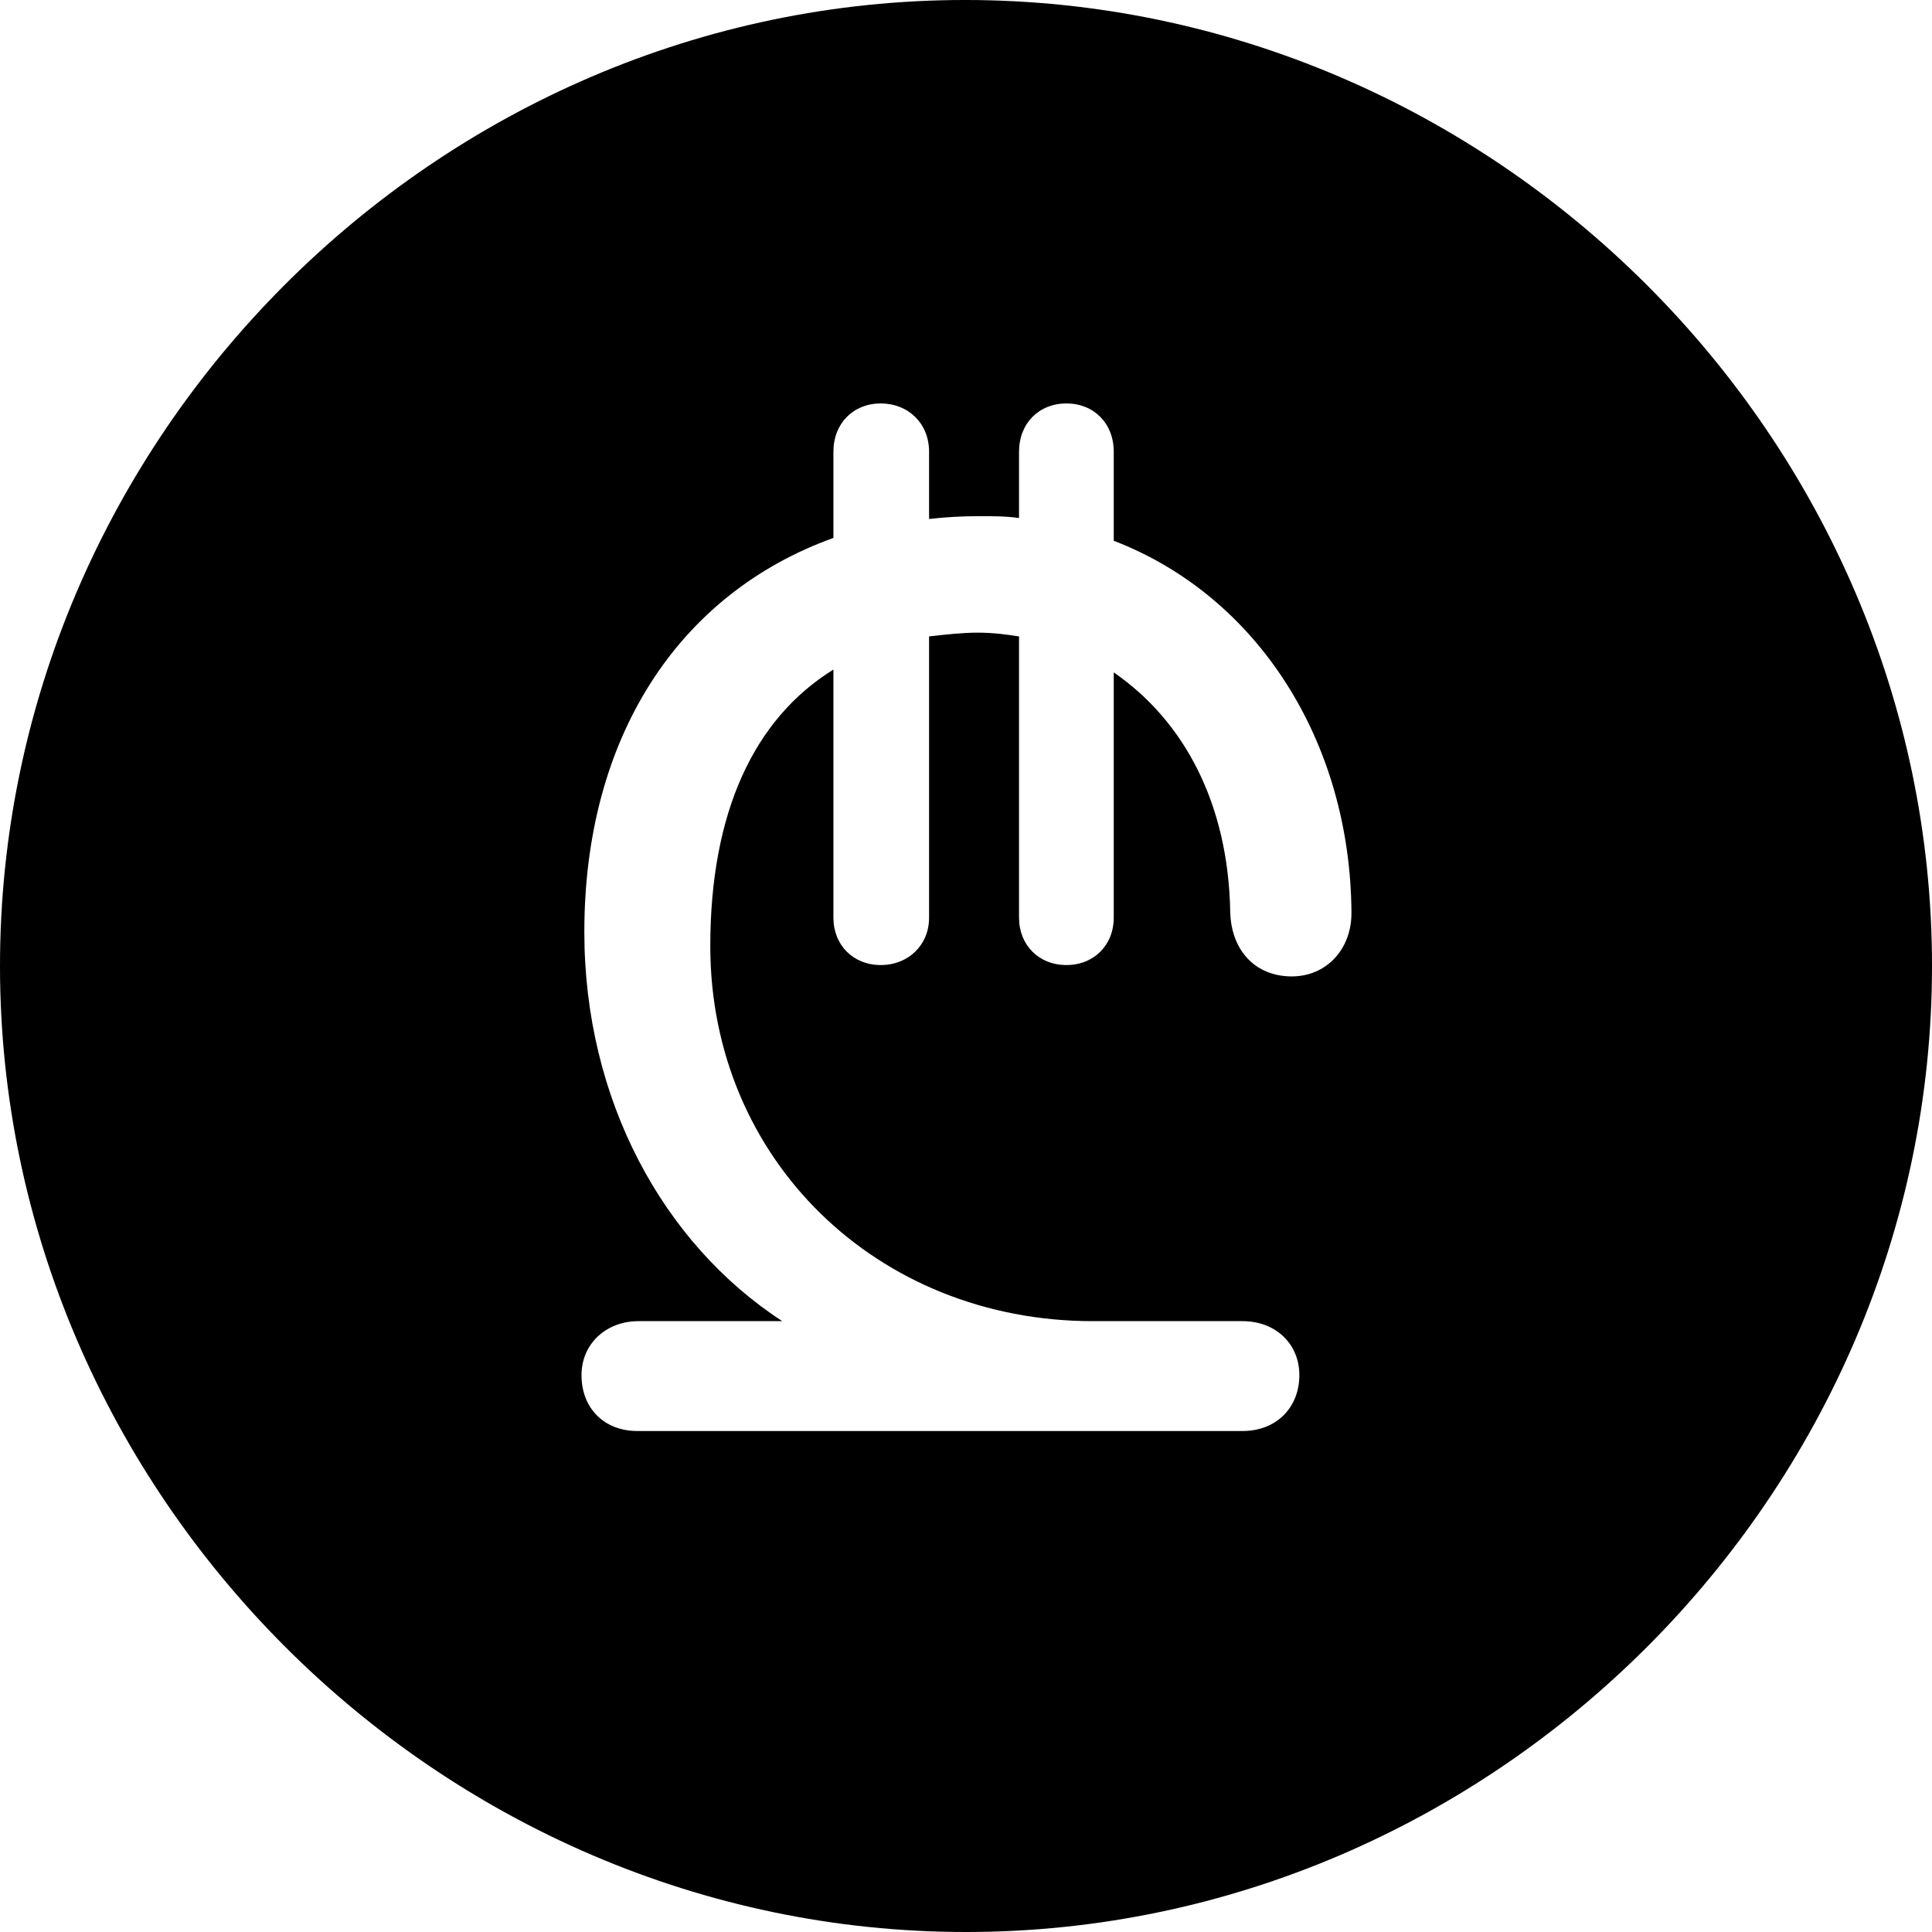 <?xml version="1.0" encoding="UTF-8" standalone="no"?>
<svg xmlns="http://www.w3.org/2000/svg"
     width="996.094" height="996.094"
     viewBox="0 0 996.094 996.094"
     fill="currentColor">
  <path d="M498.048 996.096C770.508 996.096 996.098 770.016 996.098 498.046C996.098 225.586 770.018 -0.004 497.558 -0.004C225.588 -0.004 -0.002 225.586 -0.002 498.046C-0.002 770.016 226.078 996.096 498.048 996.096ZM328.618 737.796C311.528 737.796 299.808 726.076 299.808 708.986C299.808 692.876 312.498 681.156 329.098 681.156H403.318C341.798 641.116 301.268 566.896 301.268 480.466C301.268 380.376 349.608 306.156 429.688 277.346V232.906C429.688 218.266 439.938 208.006 454.098 208.006C468.258 208.006 479.008 218.266 479.008 232.906V267.576C487.308 266.606 496.578 266.116 504.398 266.116C511.718 266.116 518.558 266.116 525.388 267.086V232.906C525.388 218.266 535.648 208.006 549.808 208.006C563.968 208.006 574.218 218.266 574.218 232.906V278.806C647.948 307.126 696.288 381.836 696.778 470.706C696.778 489.746 683.598 503.416 666.018 503.416C646.978 503.416 634.768 489.746 634.278 470.216C633.298 414.066 610.348 371.586 574.218 346.676V473.146C574.218 487.306 563.968 497.556 549.808 497.556C535.648 497.556 525.388 487.306 525.388 473.146V328.126C519.048 327.146 512.208 326.176 503.908 326.176C496.578 326.176 487.308 327.146 479.008 328.126V473.146C479.008 487.306 468.258 497.556 454.098 497.556C439.938 497.556 429.688 487.306 429.688 473.146V345.216C388.668 370.606 366.208 418.946 366.208 487.796C366.208 597.656 452.148 681.156 563.478 681.156H640.628C657.718 681.156 669.918 692.876 669.918 708.986C669.918 725.586 658.208 737.796 640.628 737.796Z"/>
</svg>